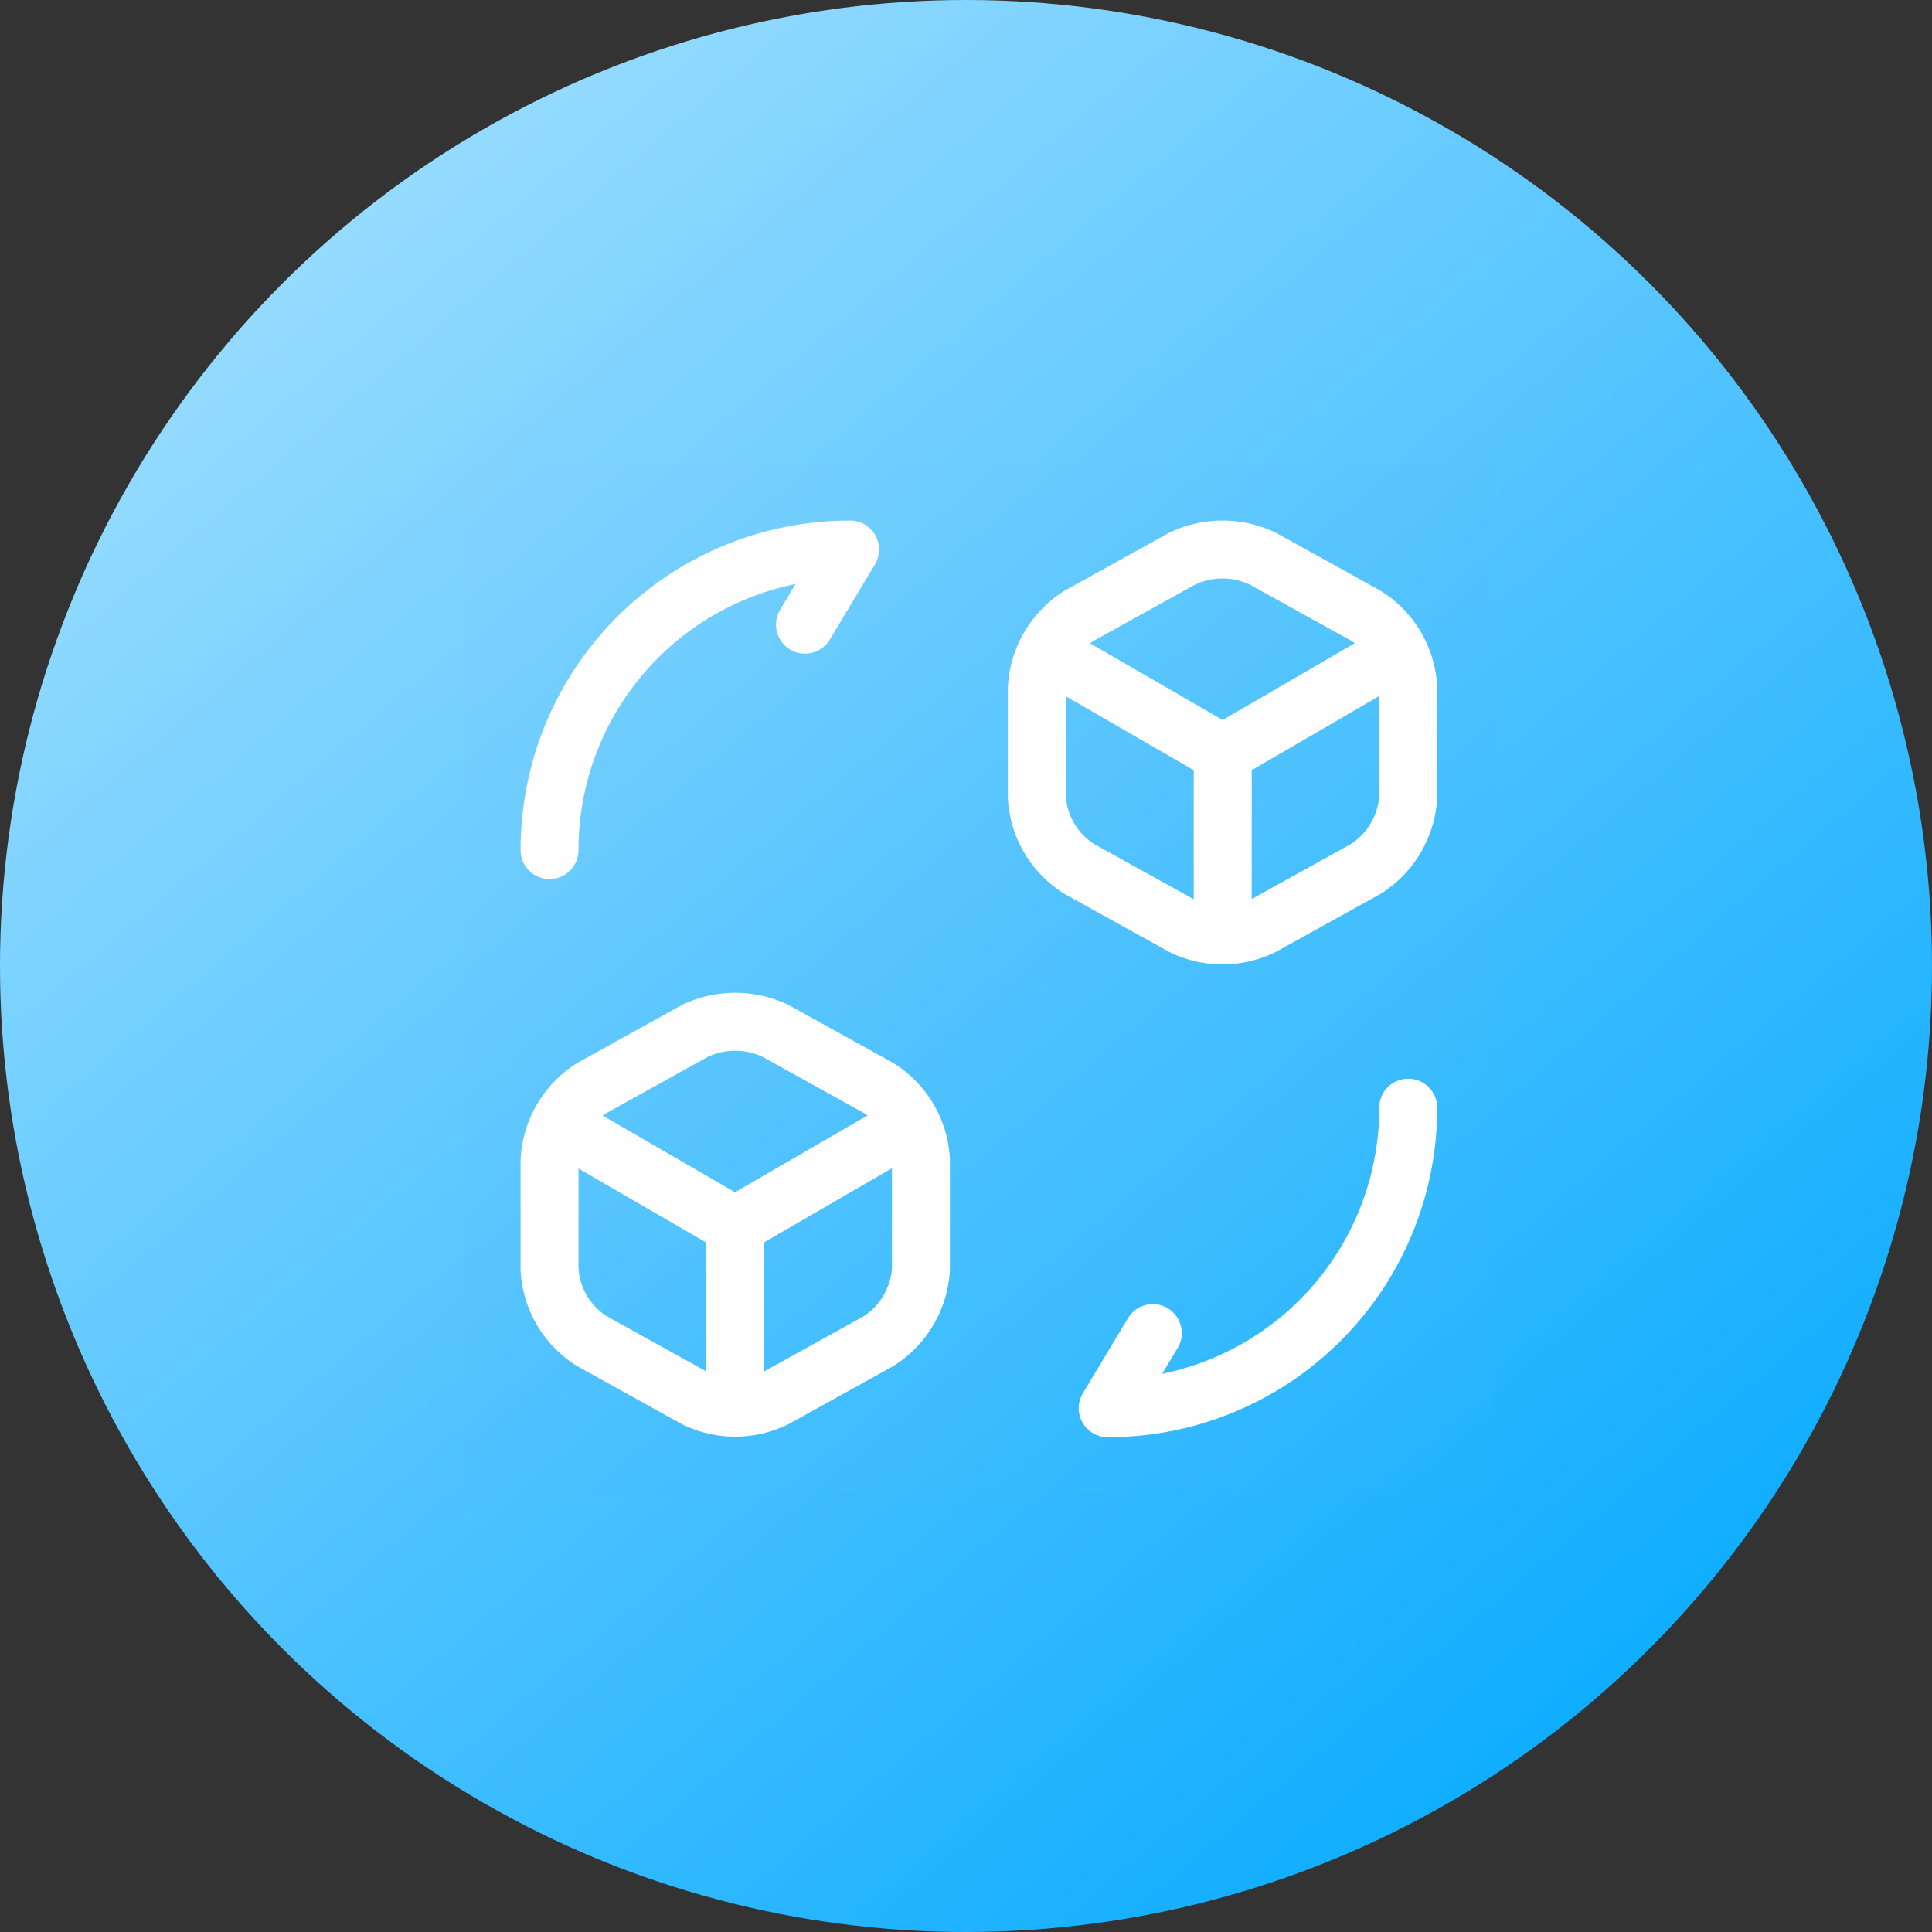 <svg xmlns="http://www.w3.org/2000/svg" xmlns:xlink="http://www.w3.org/1999/xlink" width="50" height="50" viewBox="0 0 50 50">
  <rect x="0" y="0" width="50" height="50" fill="#333333" stroke="none"/>
  <defs>
    <linearGradient id="linear-gradient" x1="0.109" y1="0.032" x2="0.902" y2="0.964" gradientUnits="objectBoundingBox">
      <stop offset="0" stop-color="#a4e0ff"/>
      <stop offset="1" stop-color="#00a8ff"/>
    </linearGradient>
  </defs>
  <g id="Group_2076" data-name="Group 2076" transform="translate(-1216 -11367)">
    <circle id="Ellipse_2762" data-name="Ellipse 2762" cx="25" cy="25" r="25" transform="translate(1216 11367)" fill="url(#linear-gradient)"/>
    <g id="Group_2015" data-name="Group 2015" transform="translate(1228 11379)">
      <path id="Path_1765" data-name="Path 1765" d="M22.778,15A7.772,7.772,0,0,1,15,22.778l1.167-1.944" transform="translate(1.667 1.667)" fill="none" stroke="#fff" stroke-linecap="round" stroke-linejoin="round" stroke-width="1.5"/>
      <path id="Path_1766" data-name="Path 1766" d="M2,9.778A7.772,7.772,0,0,1,9.778,2L8.611,3.944" transform="translate(0.222 0.222)" fill="none" stroke="#fff" stroke-linecap="round" stroke-linejoin="round" stroke-width="1.5"/>
      <path id="Path_1767" data-name="Path 1767" d="M13.7,4.45l4.422,2.556L22.5,4.461" transform="translate(1.522 0.494)" fill="none" stroke="#fff" stroke-linecap="round" stroke-linejoin="round" stroke-width="1.5"/>
      <path id="Path_1768" data-name="Path 1768" d="M17.68,11.273V6.74" transform="translate(1.964 0.749)" fill="none" stroke="#fff" stroke-linecap="round" stroke-linejoin="round" stroke-width="1.5"/>
      <path id="Path_1769" data-name="Path 1769" d="M14.45,3.711a2.374,2.374,0,0,0-1.1,1.867V8.4a2.346,2.346,0,0,0,1.1,1.867l2.667,1.478a2.354,2.354,0,0,0,2.078,0l2.667-1.478a2.374,2.374,0,0,0,1.1-1.867V5.578a2.346,2.346,0,0,0-1.1-1.867L19.194,2.233a2.429,2.429,0,0,0-2.078,0Z" transform="translate(1.483 0.222)" fill="none" stroke="#fff" stroke-linecap="round" stroke-linejoin="round" stroke-width="1.5"/>
      <path id="Path_1770" data-name="Path 1770" d="M2.35,15.45l4.411,2.555,4.389-2.544" transform="translate(0.261 1.717)" fill="none" stroke="#fff" stroke-linecap="round" stroke-linejoin="round" stroke-width="1.5"/>
      <path id="Path_1771" data-name="Path 1771" d="M6.32,22.273V17.74" transform="translate(0.702 1.971)" fill="none" stroke="#fff" stroke-linecap="round" stroke-linejoin="round" stroke-width="1.5"/>
      <path id="Path_1772" data-name="Path 1772" d="M3.1,14.711A2.374,2.374,0,0,0,2,16.578V19.4a2.346,2.346,0,0,0,1.1,1.867l2.667,1.478a2.354,2.354,0,0,0,2.078,0l2.667-1.478a2.374,2.374,0,0,0,1.1-1.867V16.578a2.346,2.346,0,0,0-1.1-1.867L7.844,13.233a2.429,2.429,0,0,0-2.078,0Z" transform="translate(0.222 1.444)" fill="none" stroke="#fff" stroke-linecap="round" stroke-linejoin="round" stroke-width="1.5"/>
      <path id="Path_1773" data-name="Path 1773" d="M26.667,0V26.667H0V0Z" fill="#c4c4c4" opacity="0.01"/>
    </g>
  </g>
</svg>
